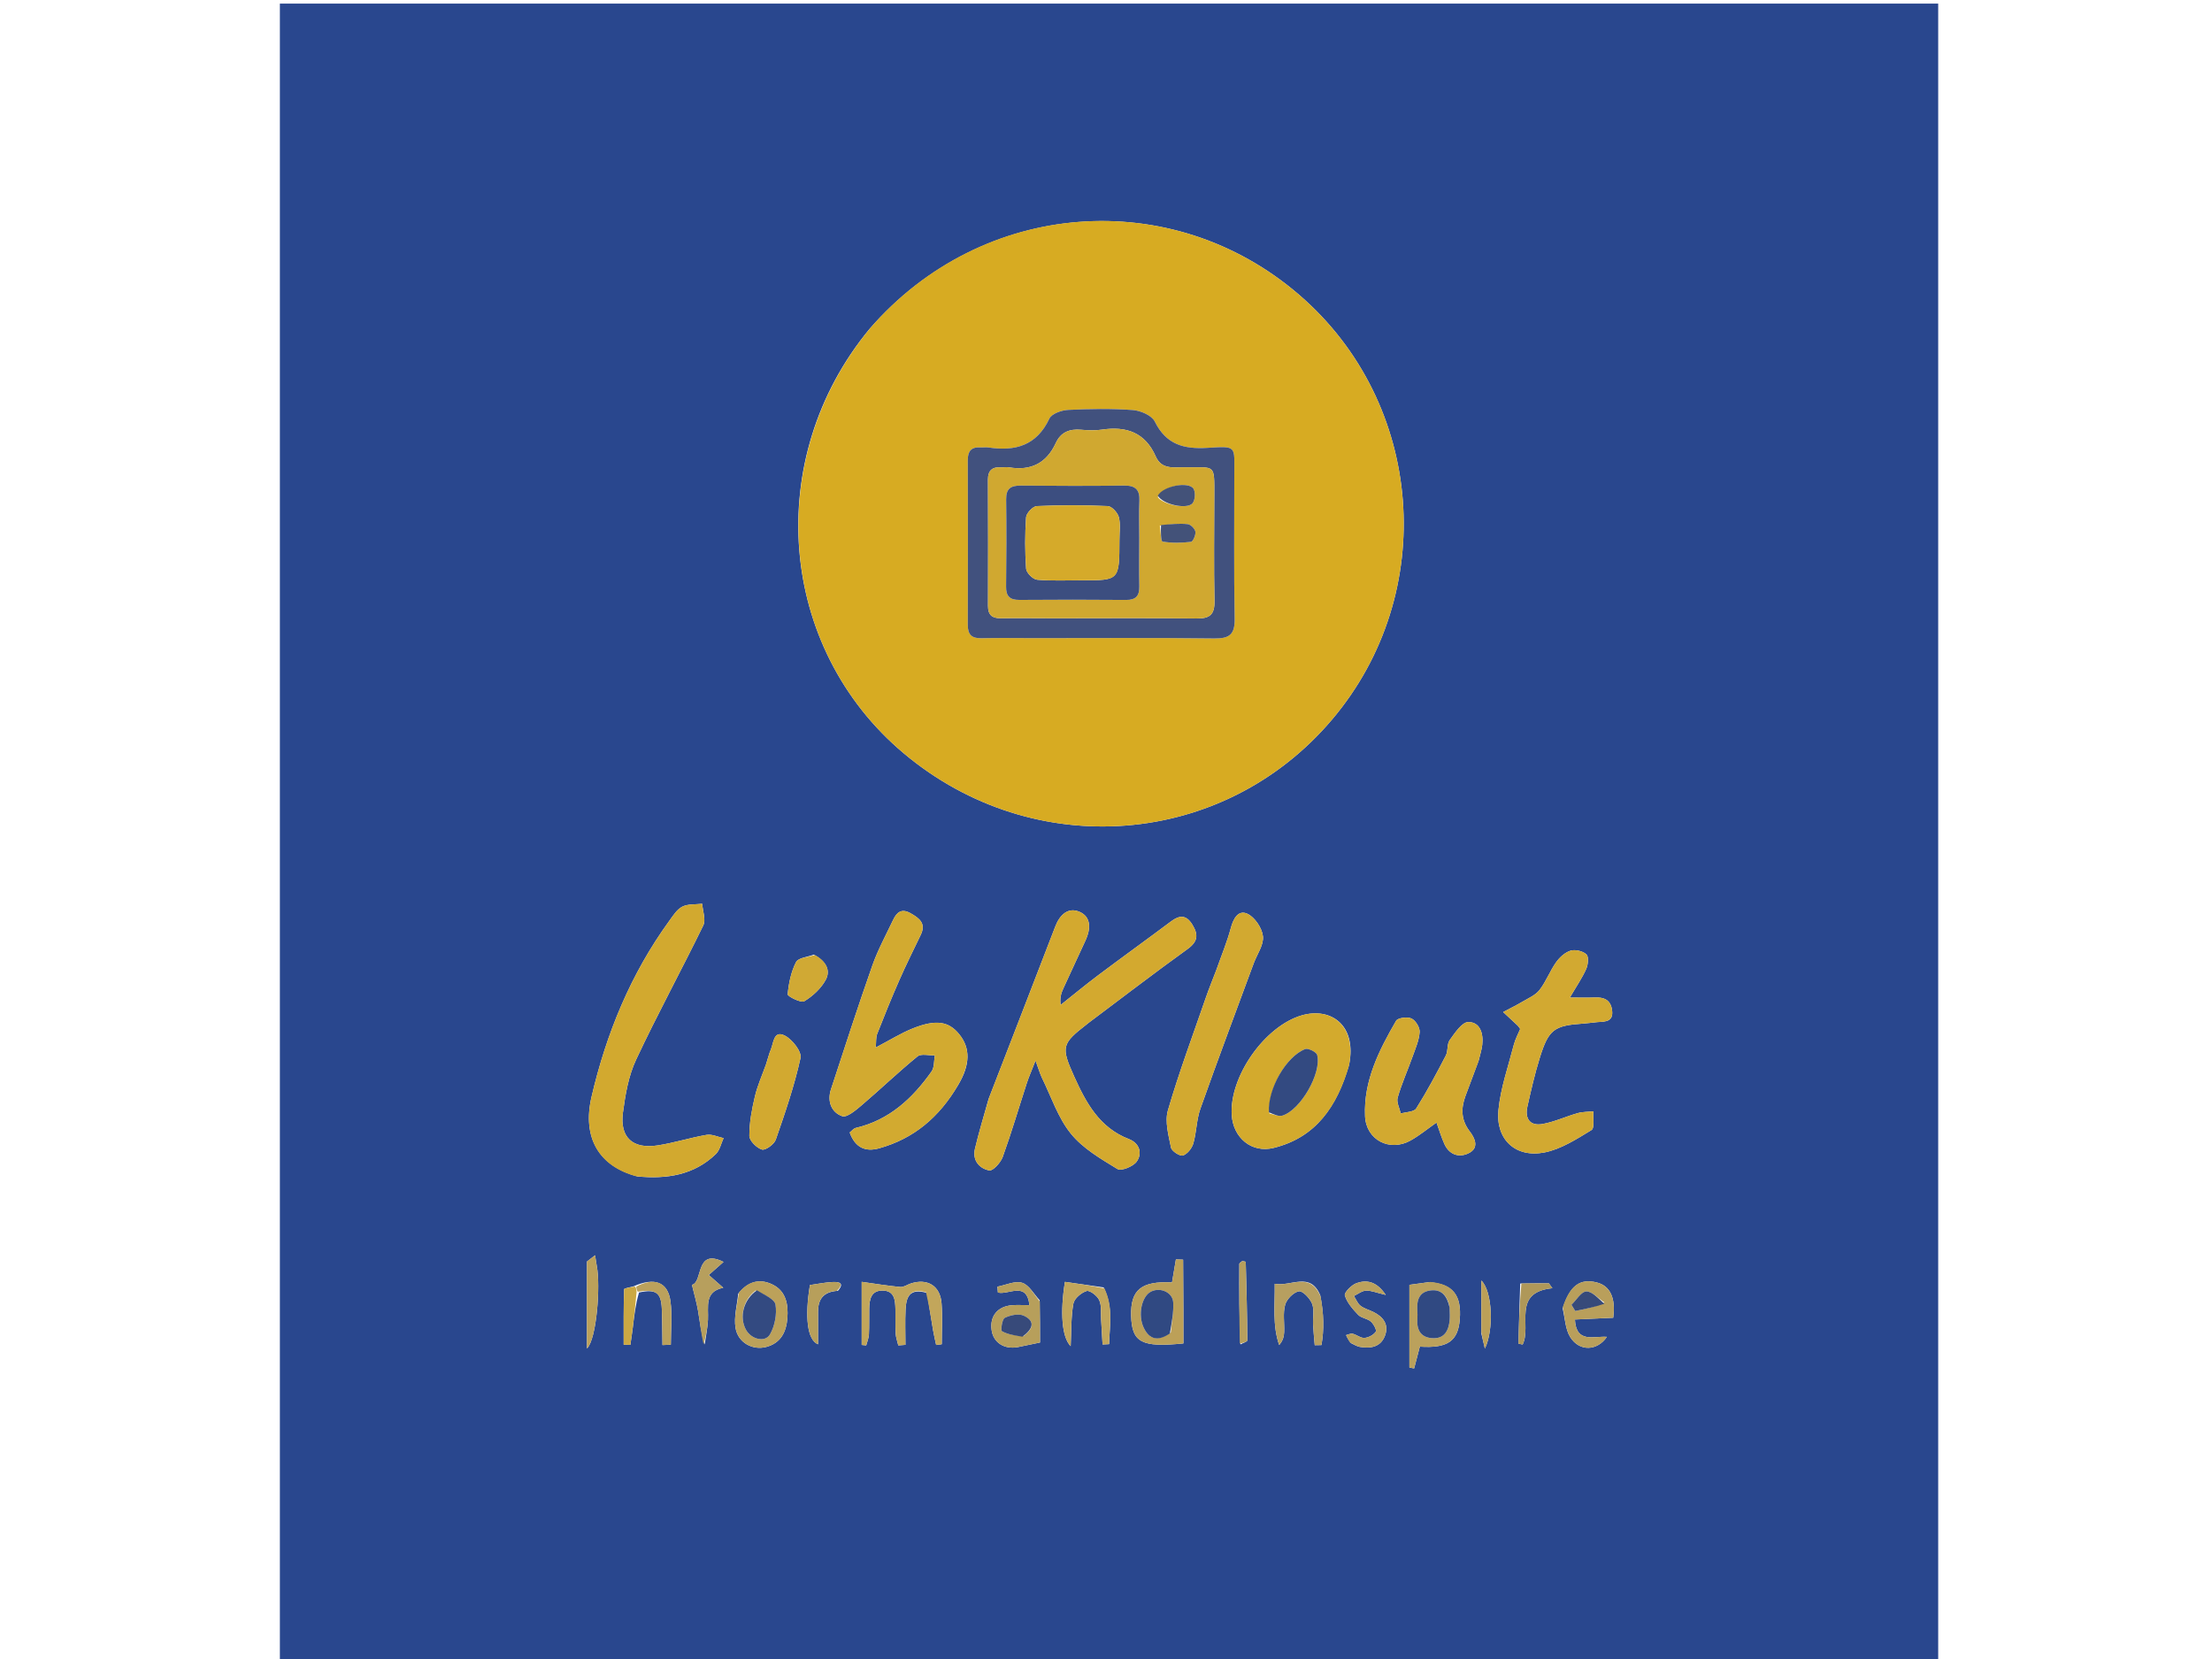 <?xml version="1.0" standalone="no"?>
<!DOCTYPE svg PUBLIC "-//W3C//DTD SVG 1.0//EN" "http://www.w3.org/TR/2001/REC-SVG-20010904/DTD/svg10.dtd">
<svg xmlns="http://www.w3.org/2000/svg" xmlns:xlink="http://www.w3.org/1999/xlink" id="body_1" width="256" height="192">

<g transform="matrix(0.375 0 0 0.375 32 -0)">
    <path d="M345 513C 230.028 513 115.556 513 1.042 513C 1.042 342.403 1.042 171.806 1.042 1.104C 171.555 1.104 342.111 1.104 512.833 1.104C 512.833 171.667 512.833 342.333 512.833 513C 457.139 513 401.32 513 345 513zM110.149 397.005C 109.148 397.299 107.283 397.566 107.273 397.891C 107.095 403.59 107.145 409.297 107.145 415.002C 107.831 415.022 108.518 415.042 109.204 415.062C 109.456 413.298 109.738 411.538 109.952 409.77C 110.384 406.208 110.778 402.641 111.884 398.889C 117.066 397.773 118.708 398.892 118.912 403.869C 119.066 407.613 119.054 411.364 119.115 415.113C 119.975 415.077 120.834 415.041 121.694 415.005C 121.694 410.508 122.18 405.945 121.575 401.531C 120.766 395.633 116.636 394.107 110.149 397.005zM183.022 101.518C 149.979 141.512 154.703 199.88 193.625 232.523C 233.825 266.238 292.244 261.626 325.741 222.092C 358.844 183.024 354.316 124.366 315.623 91.004C 276.227 57.036 217.788 61.45 183.022 101.518zM219.763 339.18C 218.343 344.296 216.769 349.376 215.556 354.541C 214.723 358.085 216.866 360.617 219.975 361.222C 221.088 361.439 223.489 358.817 224.122 357.064C 226.833 349.558 229.08 341.884 231.553 334.29C 232.189 332.336 233.034 330.449 234.255 327.322C 235.25 330.015 235.64 331.432 236.276 332.728C 239.116 338.524 241.193 344.959 245.155 349.862C 248.849 354.432 254.398 357.649 259.542 360.787C 260.706 361.497 264.404 360.002 265.473 358.489C 267.348 355.833 266.235 352.755 263.08 351.542C 253.97 348.039 249.835 340.331 246.166 332.193C 242.054 323.072 242.338 322.108 250.098 316.098C 250.23 315.996 250.35 315.88 250.483 315.781C 260.697 308.124 270.823 300.344 281.18 292.886C 284.42 290.553 284.521 288.419 282.644 285.355C 280.761 282.281 278.706 282.39 276.069 284.363C 268.611 289.944 261.05 295.386 253.599 300.976C 249.66 303.932 245.866 307.081 242.007 310.142C 241.69 308.043 242.154 306.537 242.801 305.114C 245.075 300.113 247.431 295.149 249.716 290.153C 251.252 286.798 251.503 283.042 247.908 281.438C 244.339 279.846 241.74 282.316 240.352 285.927C 233.618 303.445 226.814 320.936 219.763 339.18zM210.398 334.802C 214.125 328.548 214.202 323.443 210.636 319.106C 207.44 315.219 203.554 314.548 196.503 317.336C 192.72 318.832 189.222 321.05 184.94 323.283C 185.108 321.505 184.953 320.174 185.385 319.073C 187.568 313.509 189.811 307.962 192.216 302.49C 194.289 297.774 196.59 293.157 198.825 288.513C 200.514 285.003 198.465 283.436 195.741 281.872C 192.847 280.209 191.392 281.6 190.273 283.962C 188.071 288.612 185.581 293.171 183.88 298.003C 179.424 310.669 175.291 323.45 171.113 336.213C 169.914 339.878 171.231 343.305 174.581 344.476C 176.054 344.991 178.873 342.564 180.691 341.016C 186.471 336.093 191.955 330.815 197.836 326.021C 198.957 325.107 201.368 325.775 203.184 325.713C 202.871 327.386 203.058 329.413 202.165 330.677C 196.29 338.997 189.109 345.685 178.772 348.099C 178.087 348.26 177.54 349.015 176.899 349.517C 178.572 354.113 181.66 355.601 186.011 354.384C 196.625 351.413 204.476 344.888 210.398 334.802zM111.464 363.085C 120.419 363.926 128.834 362.689 135.598 356.15C 136.825 354.964 137.206 352.905 137.978 351.249C 136.227 350.88 134.382 349.965 132.741 350.244C 127.666 351.107 122.713 352.718 117.63 353.498C 109.923 354.682 105.906 351.032 106.912 343.399C 107.645 337.843 108.635 332.037 110.98 327.031C 117.528 313.054 124.951 299.488 131.712 285.606C 132.568 283.849 131.534 281.172 131.376 278.921C 129.308 279.17 126.991 278.927 125.243 279.81C 123.59 280.645 122.402 282.566 121.235 284.173C 109.33 300.561 101.783 318.94 97.225 338.525C 94.294 351.117 99.499 359.973 111.464 363.085zM407.756 315.427C 410.15 315.295 412.682 315.332 412.18 311.729C 411.741 308.578 409.706 307.715 406.836 307.847C 404.618 307.948 402.391 307.867 399.156 307.867C 401.179 304.409 402.947 301.85 404.193 299.057C 404.786 297.73 405.036 295.27 404.277 294.553C 403.187 293.521 400.84 292.959 399.387 293.393C 397.67 293.907 395.99 295.451 394.907 296.982C 392.994 299.683 391.819 302.923 389.802 305.525C 388.555 307.134 386.367 308.053 384.522 309.148C 382.587 310.295 380.557 311.282 378.568 312.339C 380.071 313.735 381.581 315.124 383.073 316.531C 383.305 316.75 383.46 317.051 383.829 317.562C 383.201 319.086 382.309 320.696 381.865 322.422C 380.139 329.132 377.774 335.801 377.111 342.628C 376.229 351.709 382.45 357.434 391.352 355.664C 396.459 354.649 401.254 351.536 405.823 348.764C 406.823 348.157 406.267 344.983 406.427 342.991C 404.818 343.154 403.144 343.091 401.611 343.524C 397.981 344.551 394.488 346.193 390.807 346.876C 386.918 347.597 385.192 345.318 386.05 341.511C 387.18 336.489 388.325 331.452 389.85 326.541C 392.608 317.653 394.253 316.504 403.429 315.882C 404.59 315.803 405.745 315.637 407.756 315.427zM331.039 328.544C 333.469 316.32 325.329 310.762 316.394 313.368C 304.994 316.693 294.047 332.242 294.805 344.139C 295.252 351.157 300.95 355.939 307.716 354.273C 320.755 351.064 327.322 341.514 331.039 328.544zM371.017 327.306C 371.395 325.694 371.928 324.1 372.119 322.466C 372.524 318.988 371.462 315.396 367.807 315.429C 365.849 315.447 363.673 318.789 362.08 320.983C 361.189 322.21 361.62 324.33 360.883 325.75C 358.003 331.295 355.062 336.826 351.734 342.104C 351.049 343.19 348.604 343.166 346.97 343.654C 346.609 342.006 345.598 340.171 346.01 338.747C 347.25 334.454 349.095 330.341 350.601 326.121C 351.49 323.629 352.612 321.098 352.796 318.524C 352.896 317.13 351.568 314.943 350.299 314.337C 349.043 313.738 346.07 314.11 345.537 315.031C 340.269 324.131 335.477 333.55 335.95 344.462C 336.268 351.829 343.57 355.6 350.034 351.96C 352.729 350.442 355.152 348.442 358.003 346.449C 358.862 348.814 359.506 351.024 360.453 353.097C 361.973 356.423 364.983 357.35 367.928 355.903C 371.29 354.251 369.84 351.238 368.236 349.142C 365.589 345.684 365.515 342.142 366.906 338.332C 368.157 334.902 369.492 331.503 371.017 327.306zM290.027 299.422C 288.961 302.219 287.82 304.99 286.842 307.817C 282.837 319.398 278.544 330.898 275.115 342.65C 274.099 346.132 275.304 350.392 276.064 354.181C 276.283 355.27 278.803 356.9 279.738 356.605C 281.097 356.175 282.52 354.381 282.949 352.891C 283.954 349.396 283.921 345.571 285.128 342.17C 290.452 327.163 296.063 312.257 301.578 297.318C 302.612 294.518 304.72 291.622 304.439 288.971C 304.169 286.428 301.936 283.093 299.662 282.018C 296.846 280.687 295.3 283.467 294.512 286.433C 293.405 290.598 291.728 294.612 290.027 299.422zM151.062 328.516C 149.897 331.801 148.44 335.018 147.643 338.391C 146.702 342.372 145.917 346.49 145.932 350.545C 145.938 352.048 148.187 354.293 149.829 354.773C 150.911 355.089 153.588 353.151 154.089 351.713C 156.978 343.42 159.841 335.066 161.72 326.514C 162.147 324.57 159.163 320.752 156.85 319.594C 153.36 317.847 153.435 321.926 152.533 323.982C 152.004 325.189 151.725 326.506 151.062 328.516zM200.79 399.054C 201.404 402.906 201.998 406.762 202.643 410.61C 202.896 412.112 203.267 413.594 203.583 415.085C 204.159 415.009 204.734 414.933 205.309 414.856C 205.309 410.638 205.565 406.401 205.246 402.208C 204.834 396.797 200.853 394.414 195.703 396.126C 194.636 396.481 193.547 397.287 192.533 397.191C 188.574 396.816 184.642 396.163 180.599 395.599C 180.599 402.679 180.599 408.875 180.599 415.071C 181.064 415.118 181.528 415.166 181.993 415.214C 182.286 414.097 182.774 412.99 182.832 411.86C 182.97 409.205 182.878 406.539 182.924 403.878C 182.972 401.028 183.479 398.241 187.081 398.293C 190.76 398.345 190.954 401.289 191.008 404.057C 191.057 406.552 190.95 409.052 191.086 411.541C 191.154 412.776 191.613 413.99 191.896 415.214C 192.631 415.158 193.367 415.102 194.102 415.046C 194.102 411.415 193.962 407.777 194.141 404.155C 194.321 400.514 195.244 397.35 200.79 399.054zM355.651 395.702C 353.729 395.964 351.808 396.226 349.637 396.522C 349.637 404.992 349.637 413.524 349.637 422.055C 350.124 422.141 350.611 422.228 351.097 422.315C 351.686 420.064 352.276 417.813 352.856 415.599C 361.414 416.16 364.657 413.906 365.186 407.172C 365.769 399.752 363.102 396.213 355.651 395.702zM279.886 404.44C 279.857 399.213 279.829 393.985 279.8 388.758C 279.058 388.731 278.316 388.704 277.574 388.678C 277.17 391.063 276.767 393.449 276.373 395.778C 266.856 395.31 263.547 398.088 263.759 406.083C 263.976 414.266 266.947 415.923 279.886 414.603C 279.886 411.595 279.886 408.502 279.886 404.44zM235.524 401.28C 233.752 399.398 232.277 396.576 230.125 395.897C 227.924 395.202 225.059 396.606 222.484 397.091C 222.537 397.695 222.589 398.298 222.642 398.901C 225.895 399.746 231.549 395.233 232.373 402.8C 230.278 402.8 228.643 402.697 227.025 402.82C 222.515 403.161 220.063 406.22 220.71 410.574C 221.28 414.408 224.696 416.562 228.901 415.722C 230.962 415.311 233.017 414.871 235.633 414.328C 235.633 410.347 235.633 406.24 235.524 401.28zM255.27 397.317C 251.272 396.744 247.273 396.172 243.325 395.607C 241.808 405.053 242.371 412.725 245.096 415.453C 245.331 410.688 245.183 406.425 245.928 402.324C 246.213 400.758 248.352 398.945 250.012 398.435C 250.99 398.135 253.29 399.894 253.904 401.23C 254.681 402.917 254.363 405.114 254.487 407.093C 254.652 409.703 254.788 412.314 254.937 414.925C 255.611 414.891 256.285 414.857 256.959 414.824C 257.077 409.186 258.347 403.543 255.27 397.317zM396.933 403.822C 397.669 406.807 397.731 410.218 399.288 412.684C 402.118 417.165 407.583 416.985 410.588 412.581C 406.61 412.257 401.09 414.723 400.712 407.226C 404.867 407.034 408.754 406.855 412.537 406.68C 413.366 400.511 411.543 396.831 407.473 395.794C 402.356 394.489 399.19 396.668 396.933 403.822zM142.481 399.277C 142.153 402.809 141.109 406.461 141.672 409.845C 142.434 414.418 146.975 416.78 151.094 415.707C 155.686 414.511 157.343 411.003 157.668 406.776C 157.985 402.646 157.269 398.53 153.189 396.482C 149.477 394.618 145.757 395.138 142.481 399.277zM165.819 294.621C 163.923 295.357 161.025 295.581 160.335 296.933C 158.801 299.936 158.073 303.477 157.764 306.866C 157.707 307.492 161.882 309.61 162.874 309.009C 165.504 307.416 168.079 305.044 169.519 302.361C 171.077 299.459 169.594 296.585 165.819 294.621zM331.593 414.505C 332.499 414.906 333.371 415.507 334.319 415.673C 337.683 416.262 340.833 415.712 342.125 412.143C 343.34 408.787 341.575 406.409 338.546 404.914C 337.209 404.254 335.683 403.864 334.536 402.974C 333.629 402.271 333.169 400.991 332.511 399.967C 333.751 399.379 334.973 398.37 336.238 398.312C 337.811 398.24 339.421 398.955 342.337 399.64C 339.424 395.293 336.334 394.974 333.356 395.986C 331.798 396.515 329.452 398.919 329.716 399.795C 330.389 402.02 332.154 404.032 333.836 405.79C 334.798 406.796 336.653 406.91 337.734 407.853C 338.588 408.598 339.603 410.505 339.26 410.994C 338.56 411.994 337.026 412.81 335.774 412.906C 334.606 412.995 333.39 411.931 332.134 411.62C 331.524 411.469 330.776 411.88 330.091 412.037C 330.406 412.731 330.72 413.425 331.593 414.505zM132.152 414.942C 132.5 412.419 133.024 409.904 133.157 407.369C 133.37 403.292 131.947 398.623 137.885 397.424C 136.108 395.863 134.755 394.674 133.402 393.486C 134.821 392.231 136.241 390.976 137.964 389.452C 129.139 385.077 131.703 395.763 128.213 396.526C 128.925 399.497 129.662 401.976 130.09 404.508C 130.672 407.945 131.017 411.421 132.152 414.942zM322.127 399.759C 319.021 392.301 313.081 397.165 308.075 396.204C 308.172 402.774 307.323 408.991 309.447 415.101C 310.592 413.795 310.93 412.461 310.986 411.116C 311.104 408.288 310.553 405.309 311.288 402.674C 311.773 400.936 313.863 398.82 315.531 398.521C 316.679 398.315 318.945 400.689 319.6 402.349C 320.344 404.237 319.798 406.616 319.908 408.777C 320.017 410.904 320.245 413.024 320.421 415.148C 321.112 415.136 321.803 415.124 322.494 415.112C 323.338 410.324 323.234 405.469 322.127 399.759zM383.838 396.122C 383.64 402.294 383.439 408.467 383.282 414.641C 383.281 414.704 383.872 414.782 384.583 414.943C 387.452 409.116 381.154 398.844 393.764 397.566C 393.403 397.062 393.042 396.559 392.681 396.055C 389.975 396.055 387.268 396.055 383.838 396.122zM297.493 414.91C 298.232 414.492 299.618 414.07 299.615 413.657C 299.562 405.584 299.35 397.511 299.127 389.44C 299.125 389.357 298.533 389.29 298.073 389.182C 297.787 389.446 297.152 389.758 297.15 390.075C 297.096 398.186 297.109 406.297 297.493 414.91zM95.813 399.607C 95.813 404.76 95.813 409.913 95.813 416.179C 98.802 413.276 100.03 396.865 98.85 390.74C 98.637 389.634 98.502 388.513 98.332 387.399C 97.492 388.042 96.653 388.686 95.813 389.329C 95.813 392.438 95.813 395.548 95.813 399.607zM173.267 398.365C 175.469 395.872 173.434 395.579 171.678 395.657C 169.292 395.763 166.924 396.266 164.624 396.588C 163.012 406.404 163.783 413.541 167.127 414.875C 167.127 411.363 167.114 408.075 167.131 404.787C 167.149 401.139 168.574 398.675 173.267 398.365zM371.847 411.598C 372.124 412.769 372.402 413.941 372.933 416.187C 375.714 410.494 375.302 398.584 371.841 395.195C 371.841 401.064 371.841 405.918 371.847 411.598z" stroke="none" fill="#29478E" fill-rule="nonzero" />
    <path d="M183.256 101.252C 217.788 61.45 276.227 57.036 315.623 91.004C 354.316 124.366 358.844 183.024 325.741 222.092C 292.244 261.626 233.825 266.238 193.625 232.523C 154.703 199.88 149.979 141.512 183.256 101.252zM234.5 196.94C 252.803 196.943 271.108 196.803 289.407 197.044C 294.134 197.106 295.8 195.787 295.71 190.905C 295.435 176.102 295.62 161.29 295.596 146.482C 295.581 137.613 296.57 137.641 287.333 138.212C 280.02 138.663 274.573 137.217 271.056 130.092C 270.121 128.199 266.663 126.718 264.256 126.544C 257.635 126.065 250.946 126.172 244.307 126.505C 242.28 126.607 239.231 127.676 238.523 129.183C 234.602 137.536 227.981 139.346 219.706 138.094C 218.894 137.971 218.042 138.137 217.214 138.083C 214.429 137.899 213.341 139.244 213.348 141.953C 213.388 158.924 213.4 175.896 213.347 192.867C 213.337 195.842 214.544 197.041 217.528 196.97C 222.849 196.843 228.176 196.938 234.5 196.94z" stroke="none" fill="#D7AB22" fill-rule="nonzero" />
    <path d="M219.899 338.808C 226.814 320.936 233.618 303.445 240.352 285.927C 241.74 282.316 244.339 279.846 247.908 281.438C 251.503 283.042 251.252 286.798 249.716 290.153C 247.431 295.149 245.075 300.113 242.801 305.114C 242.154 306.537 241.69 308.043 242.007 310.142C 245.866 307.081 249.66 303.932 253.599 300.976C 261.05 295.386 268.611 289.944 276.069 284.363C 278.706 282.39 280.761 282.281 282.644 285.355C 284.521 288.419 284.42 290.553 281.18 292.886C 270.823 300.344 260.697 308.124 250.483 315.781C 250.35 315.88 250.23 315.996 250.098 316.098C 242.338 322.108 242.054 323.072 246.166 332.193C 249.835 340.331 253.97 348.039 263.08 351.542C 266.235 352.755 267.348 355.833 265.473 358.489C 264.404 360.002 260.706 361.497 259.542 360.787C 254.398 357.649 248.849 354.432 245.155 349.862C 241.193 344.959 239.116 338.524 236.276 332.728C 235.64 331.432 235.25 330.015 234.255 327.322C 233.034 330.449 232.189 332.336 231.553 334.29C 229.08 341.884 226.833 349.558 224.122 357.064C 223.489 358.817 221.088 361.439 219.975 361.222C 216.866 360.617 214.723 358.085 215.556 354.541C 216.769 349.376 218.343 344.296 219.899 338.808z" stroke="none" fill="#D3A92F" fill-rule="nonzero" />
    <path d="M210.2 335.123C 204.476 344.888 196.625 351.413 186.011 354.384C 181.66 355.601 178.572 354.113 176.899 349.517C 177.54 349.015 178.087 348.26 178.772 348.099C 189.109 345.685 196.29 338.997 202.165 330.677C 203.058 329.413 202.871 327.386 203.184 325.713C 201.368 325.775 198.957 325.107 197.836 326.021C 191.955 330.815 186.471 336.093 180.691 341.016C 178.873 342.564 176.054 344.991 174.581 344.476C 171.231 343.305 169.914 339.878 171.113 336.213C 175.291 323.45 179.424 310.669 183.88 298.003C 185.581 293.171 188.071 288.612 190.273 283.962C 191.392 281.6 192.847 280.209 195.741 281.872C 198.465 283.436 200.514 285.003 198.825 288.513C 196.59 293.157 194.289 297.774 192.216 302.49C 189.811 307.962 187.568 313.509 185.385 319.073C 184.953 320.174 185.108 321.505 184.94 323.283C 189.222 321.05 192.72 318.832 196.503 317.336C 203.554 314.548 207.44 315.219 210.636 319.106C 214.202 323.443 214.125 328.548 210.2 335.123z" stroke="none" fill="#D2AA30" fill-rule="nonzero" />
    <path d="M111.064 363.036C 99.499 359.973 94.294 351.117 97.225 338.525C 101.783 318.94 109.33 300.561 121.235 284.173C 122.402 282.566 123.59 280.645 125.243 279.81C 126.991 278.927 129.308 279.17 131.376 278.921C 131.534 281.172 132.568 283.849 131.712 285.606C 124.951 299.488 117.528 313.054 110.98 327.031C 108.635 332.037 107.645 337.843 106.912 343.399C 105.906 351.032 109.923 354.682 117.63 353.498C 122.713 352.718 127.666 351.107 132.741 350.244C 134.382 349.965 136.227 350.88 137.978 351.249C 137.206 352.905 136.825 354.964 135.598 356.15C 128.834 362.689 120.419 363.926 111.064 363.036z" stroke="none" fill="#D2A92F" fill-rule="nonzero" />
    <path d="M407.329 315.469C 405.745 315.637 404.59 315.803 403.429 315.882C 394.253 316.504 392.608 317.653 389.85 326.541C 388.325 331.452 387.18 336.489 386.05 341.511C 385.192 345.318 386.918 347.597 390.807 346.876C 394.488 346.193 397.981 344.551 401.611 343.524C 403.144 343.091 404.818 343.154 406.427 342.991C 406.267 344.983 406.823 348.157 405.823 348.764C 401.254 351.536 396.459 354.649 391.352 355.664C 382.45 357.434 376.229 351.709 377.111 342.628C 377.774 335.801 380.139 329.132 381.865 322.422C 382.309 320.696 383.201 319.086 383.829 317.562C 383.46 317.051 383.305 316.75 383.073 316.531C 381.581 315.124 380.071 313.735 378.568 312.339C 380.557 311.282 382.587 310.295 384.522 309.148C 386.367 308.053 388.555 307.134 389.802 305.525C 391.819 302.923 392.994 299.683 394.907 296.982C 395.99 295.451 397.67 293.907 399.387 293.393C 400.84 292.959 403.187 293.521 404.277 294.553C 405.036 295.27 404.786 297.73 404.193 299.057C 402.947 301.85 401.179 304.409 399.156 307.867C 402.391 307.867 404.618 307.948 406.836 307.847C 409.706 307.715 411.741 308.578 412.18 311.729C 412.682 315.332 410.15 315.295 407.329 315.469z" stroke="none" fill="#D2A931" fill-rule="nonzero" />
    <path d="M330.979 328.947C 327.322 341.514 320.755 351.064 307.716 354.273C 300.95 355.939 295.252 351.157 294.805 344.139C 294.047 332.242 304.994 316.693 316.394 313.368C 325.329 310.762 333.469 316.32 330.979 328.947zM306.427 343.646C 307.773 343.893 309.28 344.657 310.44 344.299C 316.035 342.572 322.615 331.197 321.168 325.58C 320.933 324.667 318.386 323.411 317.471 323.766C 311.591 326.045 305.851 336.07 306.427 343.646z" stroke="none" fill="#D3AA2D" fill-rule="nonzero" />
    <path d="M370.903 327.698C 369.492 331.503 368.157 334.902 366.906 338.332C 365.515 342.142 365.589 345.684 368.236 349.142C 369.84 351.238 371.29 354.251 367.928 355.903C 364.983 357.35 361.973 356.423 360.453 353.097C 359.506 351.024 358.862 348.814 358.003 346.449C 355.152 348.442 352.729 350.442 350.034 351.96C 343.57 355.6 336.268 351.829 335.95 344.462C 335.477 333.55 340.269 324.131 345.537 315.031C 346.07 314.11 349.043 313.738 350.299 314.337C 351.568 314.943 352.896 317.13 352.796 318.524C 352.612 321.098 351.49 323.629 350.601 326.121C 349.095 330.341 347.25 334.454 346.01 338.747C 345.598 340.171 346.609 342.006 346.97 343.654C 348.604 343.166 351.049 343.19 351.734 342.104C 355.062 336.826 358.003 331.295 360.883 325.75C 361.62 324.33 361.189 322.21 362.08 320.983C 363.673 318.789 365.849 315.447 367.807 315.429C 371.462 315.396 372.524 318.988 372.119 322.466C 371.928 324.1 371.395 325.694 370.903 327.698z" stroke="none" fill="#D2A930" fill-rule="nonzero" />
    <path d="M290.161 299.056C 291.728 294.612 293.405 290.598 294.512 286.433C 295.3 283.467 296.846 280.687 299.662 282.018C 301.936 283.093 304.169 286.428 304.439 288.971C 304.72 291.622 302.612 294.518 301.578 297.318C 296.063 312.257 290.452 327.163 285.128 342.17C 283.921 345.571 283.954 349.396 282.949 352.891C 282.52 354.381 281.097 356.175 279.738 356.605C 278.803 356.9 276.283 355.27 276.064 354.181C 275.304 350.392 274.099 346.132 275.115 342.65C 278.544 330.898 282.837 319.398 286.842 307.817C 287.82 304.99 288.961 302.219 290.161 299.056z" stroke="none" fill="#D2A930" fill-rule="nonzero" />
    <path d="M151.198 328.145C 151.725 326.506 152.004 325.189 152.533 323.982C 153.435 321.926 153.36 317.847 156.85 319.594C 159.163 320.752 162.147 324.57 161.72 326.514C 159.841 335.066 156.978 343.42 154.089 351.713C 153.588 353.151 150.911 355.089 149.829 354.773C 148.187 354.293 145.938 352.048 145.932 350.545C 145.917 346.49 146.702 342.372 147.643 338.391C 148.44 335.018 149.897 331.801 151.198 328.145z" stroke="none" fill="#D2A930" fill-rule="nonzero" />
    <path d="M200.451 398.825C 195.244 397.35 194.321 400.514 194.141 404.155C 193.962 407.777 194.102 411.415 194.102 415.046C 193.367 415.102 192.631 415.158 191.896 415.214C 191.613 413.99 191.154 412.776 191.086 411.541C 190.95 409.052 191.057 406.552 191.008 404.057C 190.954 401.289 190.76 398.345 187.081 398.293C 183.479 398.241 182.972 401.028 182.924 403.878C 182.878 406.539 182.97 409.205 182.832 411.86C 182.774 412.99 182.286 414.097 181.993 415.214C 181.528 415.166 181.064 415.118 180.599 415.071C 180.599 408.875 180.599 402.679 180.599 395.599C 184.642 396.163 188.574 396.816 192.533 397.191C 193.547 397.287 194.636 396.481 195.703 396.126C 200.853 394.414 204.834 396.797 205.246 402.208C 205.565 406.401 205.309 410.638 205.309 414.856C 204.734 414.933 204.159 415.009 203.583 415.085C 203.267 413.594 202.896 412.112 202.643 410.61C 201.998 406.762 201.404 402.906 200.451 398.825z" stroke="none" fill="#C2A65B" fill-rule="nonzero" />
    <path d="M356.05 395.639C 363.102 396.213 365.769 399.752 365.186 407.172C 364.657 413.906 361.414 416.16 352.856 415.599C 352.276 417.813 351.686 420.064 351.097 422.315C 350.611 422.228 350.124 422.141 349.637 422.055C 349.637 413.524 349.637 404.992 349.637 396.522C 351.808 396.226 353.729 395.964 356.05 395.639zM361.977 403.04C 361.255 399.936 359.589 397.8 356.123 398.255C 352.481 398.734 351.872 401.434 352.088 404.549C 352.146 405.376 352.15 406.214 352.091 407.041C 351.854 410.339 353.051 412.708 356.566 412.981C 360.433 413.283 361.76 410.691 362.066 407.349C 362.172 406.199 362.077 405.03 361.977 403.04z" stroke="none" fill="#BBA15C" fill-rule="nonzero" />
    <path d="M279.886 404.924C 279.886 408.502 279.886 411.595 279.886 414.603C 266.947 415.923 263.976 414.266 263.759 406.083C 263.547 398.088 266.856 395.31 276.373 395.778C 276.767 393.449 277.17 391.063 277.574 388.678C 278.316 388.704 279.058 388.731 279.8 388.758C 279.829 393.985 279.857 399.213 279.886 404.924zM275.996 411.231C 276.278 408.149 276.901 405.049 276.748 401.989C 276.591 398.859 272.832 397.189 269.942 398.587C 266.987 400.017 265.743 405.866 267.671 409.84C 269.433 413.47 272.118 413.996 275.996 411.231z" stroke="none" fill="#BCA058" fill-rule="nonzero" />
    <path d="M235.579 401.706C 235.633 406.24 235.633 410.347 235.633 414.328C 233.017 414.871 230.962 415.311 228.901 415.722C 224.696 416.562 221.28 414.408 220.71 410.574C 220.063 406.22 222.515 403.161 227.025 402.82C 228.643 402.697 230.278 402.8 232.373 402.8C 231.549 395.233 225.895 399.746 222.642 398.901C 222.589 398.298 222.537 397.695 222.484 397.091C 225.059 396.606 227.924 395.202 230.125 395.897C 232.277 396.576 233.752 399.398 235.579 401.706zM230.555 412.353C 233.332 410.258 234.411 407.794 230.627 406.044C 229.049 405.314 226.455 405.876 224.749 406.715C 223.921 407.123 223.467 410.596 223.887 410.833C 225.664 411.836 227.833 412.145 230.555 412.353z" stroke="none" fill="#B79F5B" fill-rule="nonzero" />
    <path d="M255.51 397.617C 258.347 403.543 257.077 409.186 256.959 414.824C 256.285 414.857 255.611 414.891 254.937 414.925C 254.788 412.314 254.652 409.703 254.487 407.093C 254.363 405.114 254.681 402.917 253.904 401.23C 253.29 399.894 250.99 398.135 250.012 398.435C 248.352 398.945 246.213 400.758 245.928 402.324C 245.183 406.425 245.331 410.688 245.096 415.453C 242.371 412.725 241.808 405.053 243.325 395.607C 247.273 396.172 251.272 396.744 255.51 397.617z" stroke="none" fill="#C2A65B" fill-rule="nonzero" />
    <path d="M396.971 403.408C 399.19 396.668 402.356 394.489 407.473 395.794C 411.543 396.831 413.366 400.511 412.537 406.68C 408.754 406.855 404.867 407.034 400.712 407.226C 401.09 414.723 406.61 412.257 410.588 412.581C 407.583 416.985 402.118 417.165 399.288 412.684C 397.731 410.218 397.669 406.807 396.971 403.408zM409.808 401.963C 407.948 400.732 406.071 398.536 404.233 398.567C 402.682 398.593 401.176 401.206 399.65 402.675C 400.038 403.315 400.425 403.956 400.813 404.597C 403.812 403.989 406.811 403.381 409.808 401.963z" stroke="none" fill="#B99F5B" fill-rule="nonzero" />
    <path d="M142.696 398.953C 145.757 395.138 149.477 394.618 153.189 396.482C 157.269 398.53 157.985 402.646 157.668 406.776C 157.343 411.003 155.686 414.511 151.094 415.707C 146.975 416.78 142.434 414.418 141.672 409.845C 141.109 406.461 142.153 402.809 142.696 398.953zM147.871 398.275C 144.059 401.079 142.731 406.56 144.922 410.444C 146.563 413.354 150.812 414.428 152.311 411.793C 153.792 409.189 154.475 405.564 154.002 402.63C 153.723 400.895 150.525 399.629 147.871 398.275z" stroke="none" fill="#BCA15A" fill-rule="nonzero" />
    <path d="M166.167 294.775C 169.594 296.585 171.077 299.459 169.519 302.361C 168.079 305.044 165.504 307.416 162.874 309.009C 161.882 309.61 157.707 307.492 157.764 306.866C 158.073 303.477 158.801 299.936 160.335 296.933C 161.025 295.581 163.923 295.357 166.167 294.775z" stroke="none" fill="#D0A934" fill-rule="nonzero" />
    <path d="M331.314 414.312C 330.72 413.425 330.406 412.731 330.091 412.037C 330.776 411.88 331.524 411.469 332.134 411.62C 333.39 411.931 334.606 412.995 335.774 412.906C 337.026 412.81 338.56 411.994 339.26 410.994C 339.603 410.505 338.588 408.598 337.734 407.853C 336.653 406.91 334.798 406.796 333.836 405.79C 332.154 404.032 330.389 402.02 329.716 399.795C 329.452 398.919 331.798 396.515 333.356 395.986C 336.334 394.974 339.424 395.293 342.337 399.64C 339.421 398.955 337.811 398.24 336.238 398.312C 334.973 398.37 333.751 399.379 332.511 399.967C 333.169 400.991 333.629 402.271 334.536 402.974C 335.683 403.864 337.209 404.254 338.546 404.914C 341.575 406.409 343.34 408.787 342.125 412.143C 340.833 415.712 337.683 416.262 334.319 415.673C 333.371 415.507 332.499 414.906 331.314 414.312z" stroke="none" fill="#BBA15C" fill-rule="nonzero" />
    <path d="M131.807 414.912C 131.017 411.421 130.672 407.945 130.09 404.508C 129.662 401.976 128.925 399.497 128.213 396.526C 131.703 395.763 129.139 385.077 137.964 389.452C 136.241 390.976 134.821 392.231 133.402 393.486C 134.755 394.674 136.108 395.863 137.885 397.424C 131.947 398.623 133.37 403.292 133.157 407.369C 133.024 409.904 132.5 412.419 131.807 414.912z" stroke="none" fill="#B79F5D" fill-rule="nonzero" />
    <path d="M322.224 400.157C 323.234 405.469 323.338 410.324 322.494 415.112C 321.803 415.124 321.112 415.136 320.421 415.148C 320.245 413.024 320.017 410.904 319.908 408.777C 319.798 406.616 320.344 404.237 319.6 402.349C 318.945 400.689 316.679 398.315 315.531 398.521C 313.863 398.82 311.773 400.936 311.288 402.674C 310.553 405.309 311.104 408.288 310.986 411.116C 310.93 412.461 310.592 413.795 309.447 415.101C 307.323 408.991 308.172 402.774 308.075 396.204C 313.081 397.165 319.021 392.301 322.224 400.157z" stroke="none" fill="#B79F60" fill-rule="nonzero" />
    <path d="M384.2 396.088C 387.268 396.055 389.975 396.055 392.681 396.055C 393.042 396.559 393.403 397.062 393.764 397.566C 381.154 398.844 387.452 409.116 384.583 414.943C 383.872 414.782 383.281 414.704 383.282 414.641C 383.439 408.467 383.64 402.294 384.2 396.088z" stroke="none" fill="#AF9859" fill-rule="nonzero" />
    <path d="M297.302 414.659C 297.109 406.297 297.096 398.186 297.15 390.075C 297.152 389.758 297.787 389.446 298.073 389.182C 298.533 389.29 299.125 389.357 299.127 389.44C 299.35 397.511 299.562 405.584 299.615 413.657C 299.618 414.07 298.232 414.492 297.302 414.659z" stroke="none" fill="#B79F5D" fill-rule="nonzero" />
    <path d="M95.813 399.132C 95.813 395.548 95.813 392.438 95.813 389.329C 96.653 388.686 97.492 388.042 98.332 387.399C 98.502 388.513 98.637 389.634 98.85 390.74C 100.03 396.865 98.802 413.276 95.813 416.179C 95.813 409.913 95.813 404.76 95.813 399.132z" stroke="none" fill="#BCA15A" fill-rule="nonzero" />
    <path d="M172.922 398.398C 168.574 398.675 167.149 401.139 167.131 404.787C 167.114 408.075 167.127 411.363 167.127 414.875C 163.783 413.541 163.012 406.404 164.624 396.588C 166.924 396.266 169.292 395.763 171.678 395.657C 173.434 395.579 175.469 395.872 172.922 398.398z" stroke="none" fill="#B79F5B" fill-rule="nonzero" />
    <path d="M111.036 397.054C 116.636 394.107 120.766 395.633 121.575 401.531C 122.18 405.945 121.694 410.508 121.694 415.005C 120.834 415.041 119.975 415.077 119.115 415.113C 119.054 411.364 119.066 407.613 118.912 403.869C 118.708 398.892 117.066 397.773 111.486 398.649C 111.07 397.958 111.053 397.506 111.036 397.054z" stroke="none" fill="#BBA15C" fill-rule="nonzero" />
    <path d="M371.844 411.185C 371.841 405.918 371.841 401.064 371.841 395.195C 375.302 398.584 375.714 410.494 372.933 416.187C 372.402 413.941 372.124 412.769 371.844 411.185z" stroke="none" fill="#BCA058" fill-rule="nonzero" />
    <path d="M110.593 397.029C 111.053 397.506 111.07 397.958 111.137 398.743C 110.778 402.641 110.384 406.208 109.952 409.77C 109.738 411.538 109.456 413.298 109.204 415.062C 108.518 415.042 107.831 415.022 107.145 415.002C 107.145 409.297 107.095 403.59 107.273 397.891C 107.283 397.566 109.148 397.299 110.593 397.029z" stroke="none" fill="#CBA843" fill-rule="nonzero" />
    <path d="M234 196.94C 228.176 196.938 222.849 196.843 217.528 196.97C 214.544 197.041 213.337 195.842 213.347 192.867C 213.4 175.896 213.388 158.924 213.348 141.953C 213.341 139.244 214.429 137.899 217.214 138.083C 218.042 138.137 218.894 137.971 219.706 138.094C 227.981 139.346 234.602 137.536 238.523 129.183C 239.231 127.676 242.28 126.607 244.307 126.505C 250.946 126.172 257.635 126.065 264.256 126.544C 266.663 126.718 270.121 128.199 271.056 130.092C 274.573 137.217 280.02 138.663 287.333 138.212C 296.57 137.641 295.581 137.613 295.596 146.482C 295.62 161.29 295.435 176.102 295.71 190.905C 295.8 195.787 294.134 197.106 289.407 197.044C 271.108 196.803 252.803 196.943 234 196.94zM240.5 190.803C 254.987 190.801 269.476 190.685 283.96 190.87C 288.025 190.922 289.558 189.679 289.474 185.487C 289.257 174.668 289.402 163.842 289.421 153.018C 289.439 142.933 289.787 144.357 280.451 144.21C 277.027 144.155 273.191 145.061 271.351 140.882C 268.095 133.484 262.295 131.462 254.761 132.596C 252.644 132.915 250.425 132.816 248.278 132.629C 244.749 132.321 242.05 133.385 240.521 136.707C 237.64 142.972 232.795 145.378 226.058 144.235C 225.25 144.097 224.394 144.273 223.564 144.226C 220.884 144.076 219.564 145.202 219.575 148.001C 219.624 160.989 219.635 173.977 219.589 186.965C 219.58 189.741 220.798 190.836 223.516 190.797C 228.843 190.722 234.172 190.793 240.5 190.803z" stroke="none" fill="#41517E" fill-rule="nonzero" />
    <path d="M306.277 343.277C 305.851 336.07 311.591 326.045 317.471 323.766C 318.386 323.411 320.933 324.667 321.168 325.58C 322.615 331.197 316.035 342.572 310.44 344.299C 309.28 344.657 307.773 343.893 306.277 343.277z" stroke="none" fill="#334A81" fill-rule="nonzero" />
    <path d="M362.026 403.454C 362.077 405.03 362.172 406.199 362.066 407.349C 361.76 410.691 360.433 413.283 356.566 412.981C 353.051 412.708 351.854 410.339 352.091 407.041C 352.15 406.214 352.146 405.376 352.088 404.549C 351.872 401.434 352.481 398.734 356.123 398.255C 359.589 397.8 361.255 399.936 362.026 403.454z" stroke="none" fill="#304982" fill-rule="nonzero" />
    <path d="M275.713 411.531C 272.118 413.996 269.433 413.47 267.671 409.84C 265.743 405.866 266.987 400.017 269.942 398.587C 272.832 397.189 276.591 398.859 276.748 401.989C 276.901 405.049 276.278 408.149 275.713 411.531z" stroke="none" fill="#304982" fill-rule="nonzero" />
    <path d="M230.207 412.53C 227.833 412.145 225.664 411.836 223.887 410.833C 223.467 410.596 223.921 407.123 224.749 406.715C 226.455 405.876 229.049 405.314 230.627 406.044C 234.411 407.794 233.332 410.258 230.207 412.53z" stroke="none" fill="#374A7A" fill-rule="nonzero" />
    <path d="M409.809 402.368C 406.811 403.381 403.812 403.989 400.813 404.597C 400.425 403.956 400.038 403.315 399.65 402.675C 401.176 401.206 402.682 398.593 404.233 398.567C 406.071 398.536 407.948 400.732 409.809 402.368z" stroke="none" fill="#374A7A" fill-rule="nonzero" />
    <path d="M148.255 398.214C 150.525 399.629 153.723 400.895 154.002 402.63C 154.475 405.564 153.792 409.189 152.311 411.793C 150.812 414.428 146.563 413.354 144.922 410.444C 142.731 406.56 144.059 401.079 148.255 398.214z" stroke="none" fill="#334A81" fill-rule="nonzero" />
    <path d="M240 190.803C 234.172 190.793 228.843 190.722 223.516 190.797C 220.798 190.836 219.58 189.741 219.589 186.965C 219.635 173.977 219.624 160.989 219.575 148.001C 219.564 145.202 220.884 144.076 223.564 144.226C 224.394 144.273 225.25 144.097 226.058 144.235C 232.795 145.378 237.64 142.972 240.521 136.707C 242.05 133.385 244.749 132.321 248.278 132.629C 250.425 132.816 252.644 132.915 254.761 132.596C 262.295 131.462 268.095 133.484 271.351 140.882C 273.191 145.061 277.027 144.155 280.451 144.21C 289.787 144.357 289.439 142.933 289.421 153.018C 289.402 163.842 289.257 174.668 289.474 185.487C 289.558 189.679 288.025 190.922 283.96 190.87C 269.476 190.685 254.987 190.801 240 190.803zM266.266 165.504C 266.266 161.848 266.136 158.186 266.303 154.537C 266.461 151.101 265.047 149.821 261.623 149.862C 250.988 149.987 240.35 149.968 229.714 149.864C 226.629 149.833 225.14 150.777 225.185 154.115C 225.304 163.088 225.271 172.065 225.164 181.038C 225.128 184.031 226.322 185.164 229.296 185.14C 240.264 185.052 251.234 185.054 262.203 185.149C 265.245 185.175 266.34 183.871 266.28 180.961C 266.181 176.143 266.261 171.322 266.266 165.504zM272.618 162.24C 272.883 163.951 272.907 167.047 273.453 167.141C 276.309 167.638 279.319 167.561 282.222 167.223C 282.841 167.151 283.742 165.093 283.59 164.09C 283.451 163.175 282.12 161.849 281.208 161.757C 278.616 161.494 275.97 161.769 272.618 162.24zM271.976 153.402C 273.61 155.769 281.11 157.309 282.724 155.292C 283.511 154.307 283.666 151.962 283.025 150.867C 281.651 148.52 273.714 149.878 271.976 153.402z" stroke="none" fill="#D0A830" fill-rule="nonzero" />
    <path d="M266.265 166.003C 266.261 171.322 266.181 176.143 266.28 180.961C 266.34 183.871 265.245 185.175 262.203 185.149C 251.234 185.054 240.264 185.052 229.296 185.14C 226.322 185.164 225.128 184.031 225.164 181.038C 225.271 172.065 225.304 163.088 225.185 154.115C 225.14 150.777 226.629 149.833 229.714 149.864C 240.35 149.968 250.988 149.987 261.623 149.862C 265.047 149.821 266.461 151.101 266.303 154.537C 266.136 158.186 266.266 161.848 266.265 166.003zM260.15 166.521C 260.134 164.196 260.54 161.758 259.952 159.589C 259.575 158.198 257.776 156.244 256.542 156.19C 249.252 155.87 241.933 155.871 234.643 156.193C 233.442 156.246 231.433 158.357 231.343 159.625C 230.971 164.911 230.97 170.254 231.352 175.539C 231.442 176.792 233.462 178.797 234.734 178.912C 239.345 179.327 244.016 179.091 248.664 179.093C 260.118 179.095 260.118 179.093 260.15 166.521z" stroke="none" fill="#3C4E80" fill-rule="nonzero" />
    <path d="M272.981 162.036C 275.97 161.769 278.616 161.494 281.208 161.757C 282.12 161.849 283.451 163.175 283.59 164.09C 283.742 165.093 282.841 167.151 282.222 167.223C 279.319 167.561 276.309 167.638 273.453 167.141C 272.907 167.047 272.883 163.951 272.981 162.036z" stroke="none" fill="#435279" fill-rule="nonzero" />
    <path d="M271.975 152.966C 273.714 149.878 281.651 148.52 283.025 150.867C 283.666 151.962 283.511 154.307 282.724 155.292C 281.11 157.309 273.61 155.769 271.975 152.966z" stroke="none" fill="#435279" fill-rule="nonzero" />
    <path d="M260.15 167.011C 260.118 179.093 260.118 179.095 248.664 179.093C 244.016 179.091 239.345 179.327 234.734 178.912C 233.462 178.797 231.442 176.792 231.352 175.539C 230.97 170.254 230.971 164.911 231.343 159.625C 231.433 158.357 233.442 156.246 234.643 156.193C 241.933 155.871 249.252 155.87 256.542 156.19C 257.776 156.244 259.575 158.198 259.952 159.589C 260.54 161.758 260.134 164.196 260.15 167.011z" stroke="none" fill="#D5AA2A" fill-rule="nonzero" />
</g>
</svg>